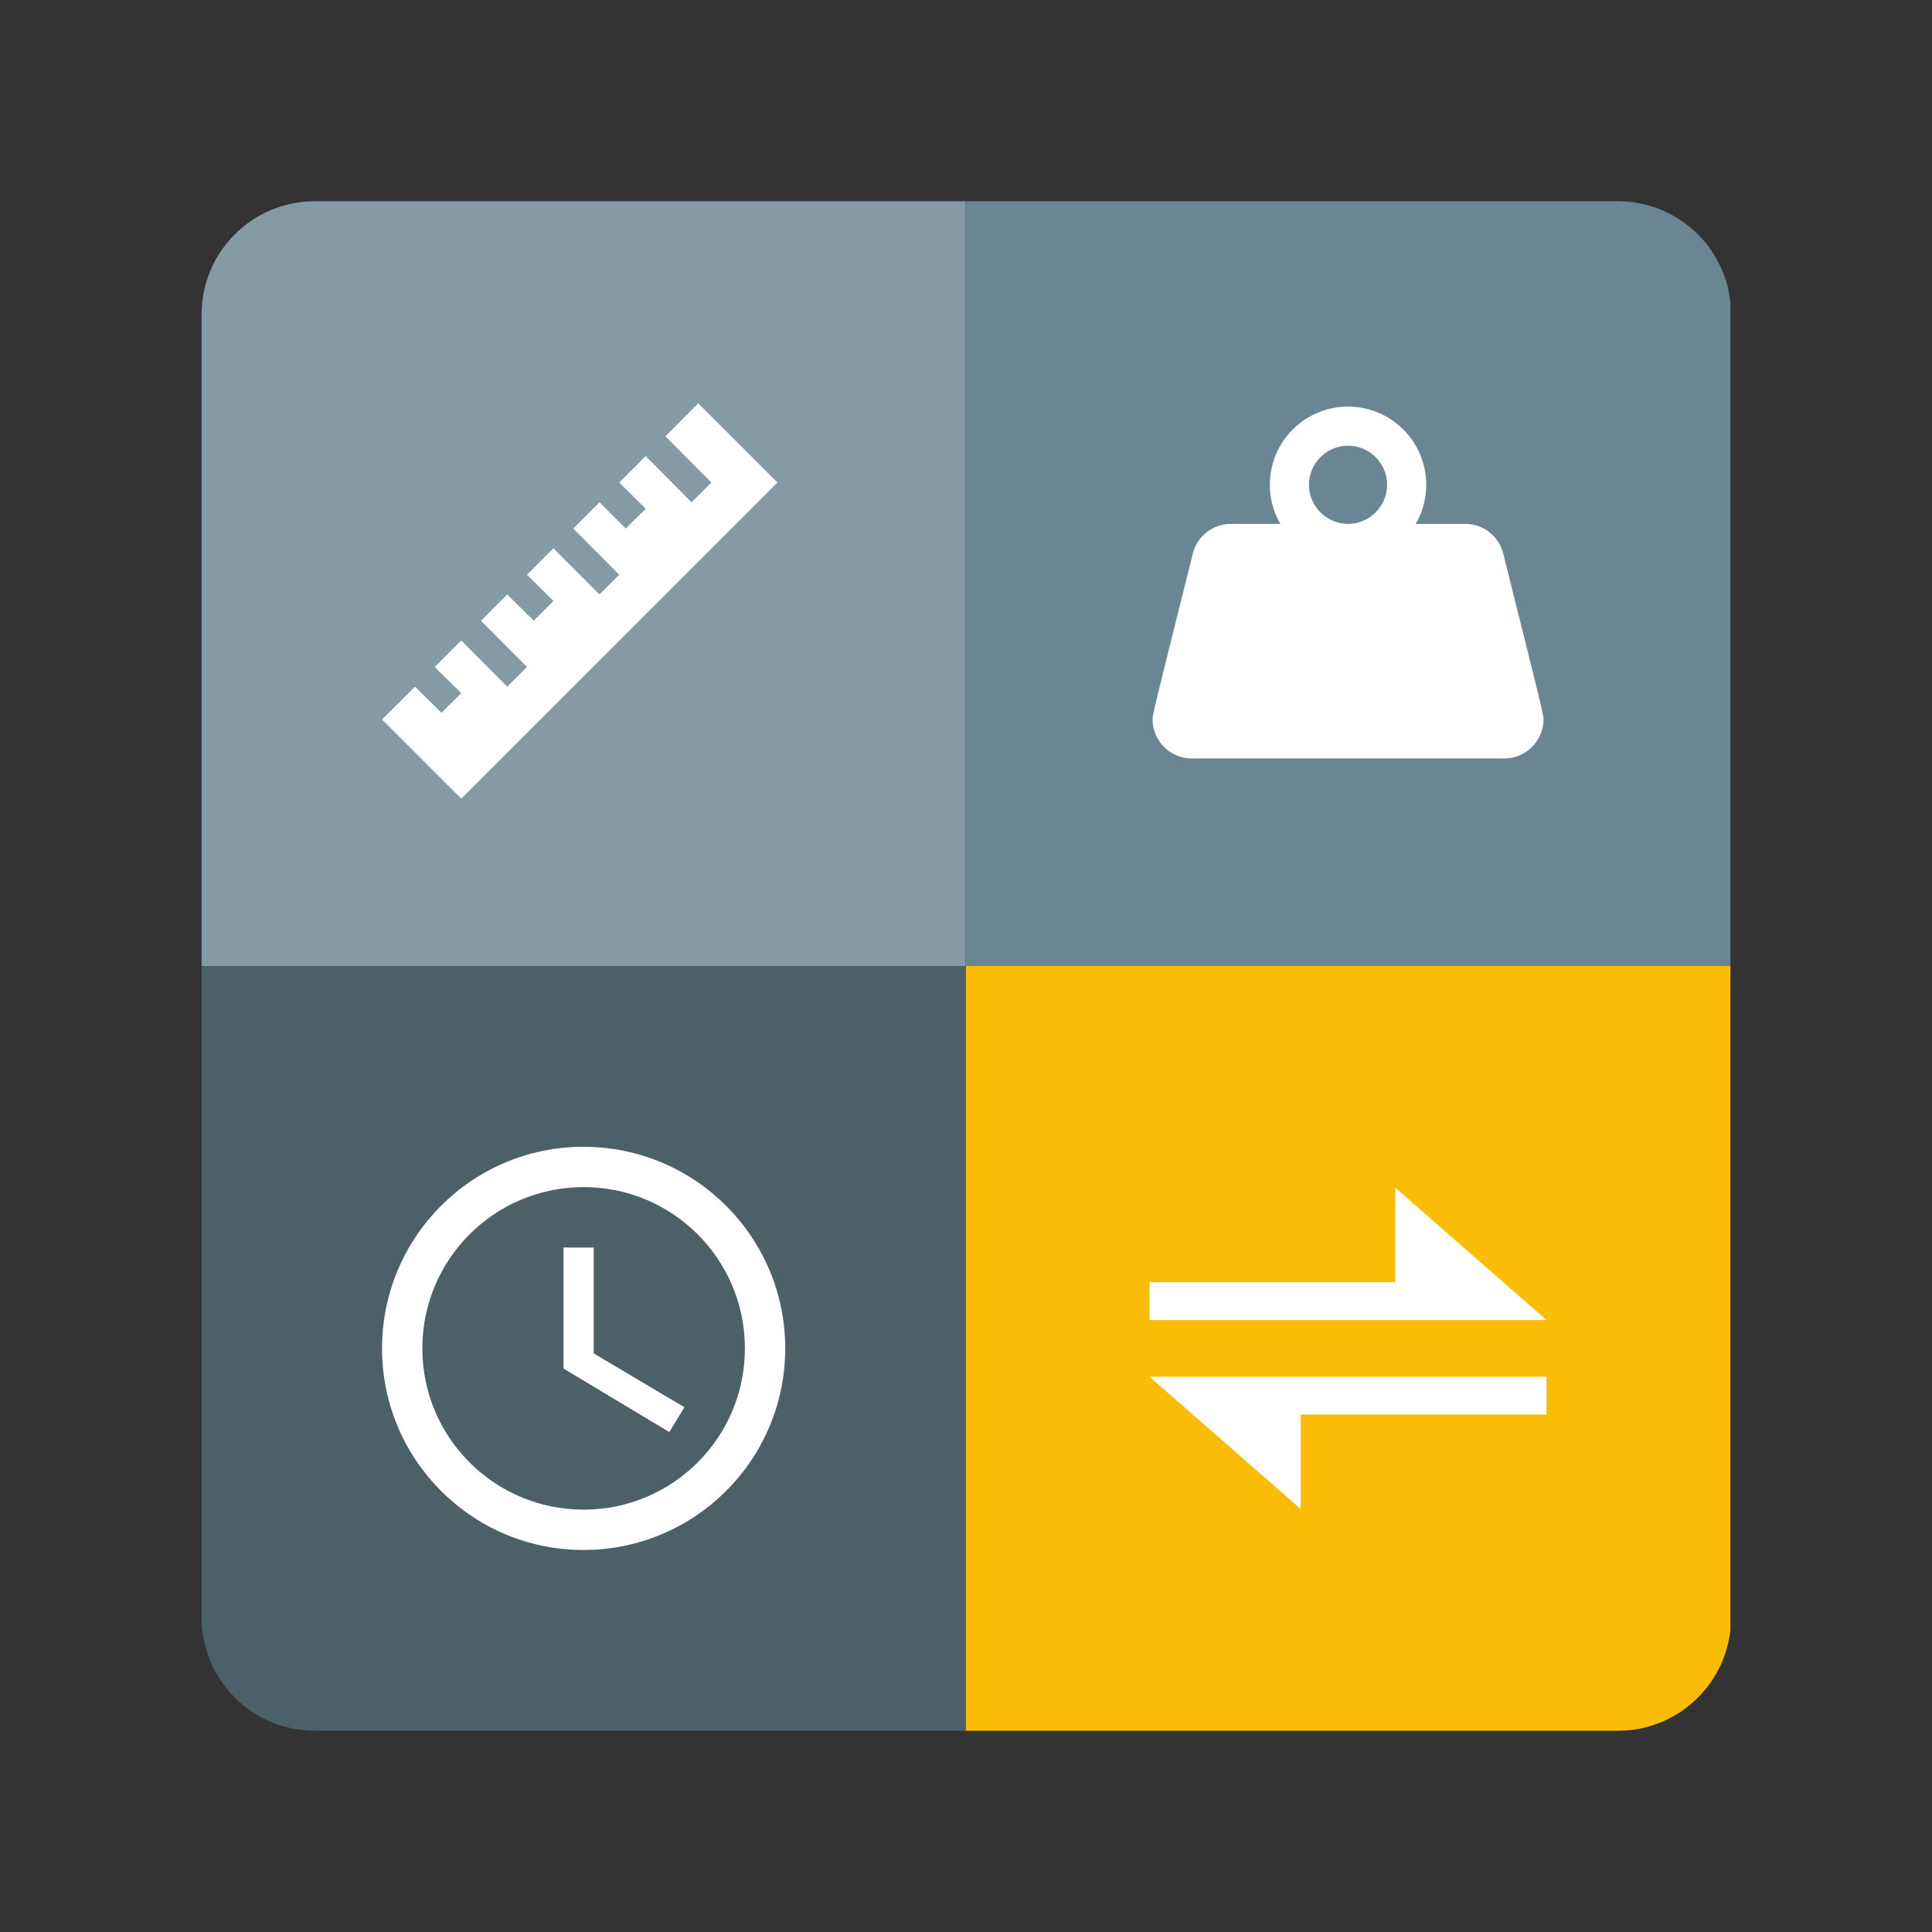 <?xml version="1.0" encoding="utf-8"?>
<!-- Generator: Adobe Illustrator 16.0.0, SVG Export Plug-In . SVG Version: 6.00 Build 0)  -->
<!DOCTYPE svg PUBLIC "-//W3C//DTD SVG 1.1//EN" "http://www.w3.org/Graphics/SVG/1.1/DTD/svg11.dtd">
<svg version="1.1" id="图层_3" xmlns="http://www.w3.org/2000/svg" xmlns:xlink="http://www.w3.org/1999/xlink" x="0px" y="0px"
	 width="192px" height="192px" viewBox="0 0 192 192" enable-background="new 0 0 192 192" xml:space="preserve">
<rect x="0" y="0" width="192" height="192" fill="#333333" stroke="none"/>
<path fill="#849AA5" d="M20.034,31.25V96h75.933V20H31.284C25.069,20,20.034,25.035,20.034,31.25z"/>
<path fill="#6A8692" d="M171.966,96V30.032C171.358,24.391,166.589,20,160.784,20H95.967v76H171.966z"/>
<path fill="#FBBC05" d="M171.966,161.969V96H95.967v76h64.817C166.589,172,171.358,167.609,171.966,161.969z"/>
<path fill="#4C6067" d="M20.034,96v64.75c0,6.216,5.035,11.25,11.25,11.25h64.683V96H20.034z"/>
<g>
	<path fill="#FFFFFF" d="M57.981,113.965c-11.059,0-20.016,8.977-20.016,20.035s8.957,20.035,20.016,20.035
		c11.078,0,20.055-8.977,20.055-20.035S69.059,113.965,57.981,113.965z M58,150.028c-8.855,0-16.028-7.173-16.028-16.028
		S49.145,117.973,58,117.973S74.029,125.145,74.029,134S66.856,150.028,58,150.028z"/>
	<path fill="#FFFFFF" d="M59.002,123.982h-3.005v12.021l10.519,6.313l1.501-2.466l-9.015-5.349V123.982z"/>
</g>
<path fill="#FFFFFF" d="M133.966,40.407c4.294,0,7.771,3.478,7.771,7.771c0,1.417-0.369,2.738-1.049,3.885h4.934
	c1.845,0,3.398,1.301,3.787,3.03c3.904,15.559,3.982,15.966,3.982,16.394c0,2.136-1.749,3.885-3.885,3.885h-31.079
	c-2.136,0-3.884-1.749-3.884-3.885c0-0.428,0.077-0.835,3.981-16.394c0.388-1.729,1.942-3.03,3.788-3.03h4.934
	c-0.68-1.146-1.049-2.467-1.049-3.885C126.197,43.884,129.674,40.407,133.966,40.407 M133.966,44.292
	c-2.137,0-3.884,1.749-3.884,3.885s1.747,3.885,3.884,3.885s3.886-1.749,3.886-3.885S136.103,44.292,133.966,44.292z"/>
<path fill="#FFFFFF" d="M37.965,71.501l3.277-3.259l2.63,2.592l1.963-1.944l-2.63-2.611l2.63-2.629l4.574,4.592l1.963-1.963
	l-4.574-4.592l2.611-2.611l2.629,2.611l1.963-1.963l-2.629-2.61l2.629-2.629l4.574,4.592l1.962-1.962l-4.573-4.593l2.611-2.61
	l2.61,2.61l1.982-1.962l-2.63-2.611l2.63-2.629l4.555,4.593l1.981-1.963l-4.574-4.592l3.259-3.278l7.871,7.87L45.835,79.371
	L37.965,71.501L37.965,71.501z"/>
<path fill="#FFFFFF" d="M138.664,118.031v9.395h-24.422v3.756h39.448L138.664,118.031z M129.269,149.968v-9.394h24.422v-3.757
	h-39.448L129.269,149.968z"/>
</svg>
